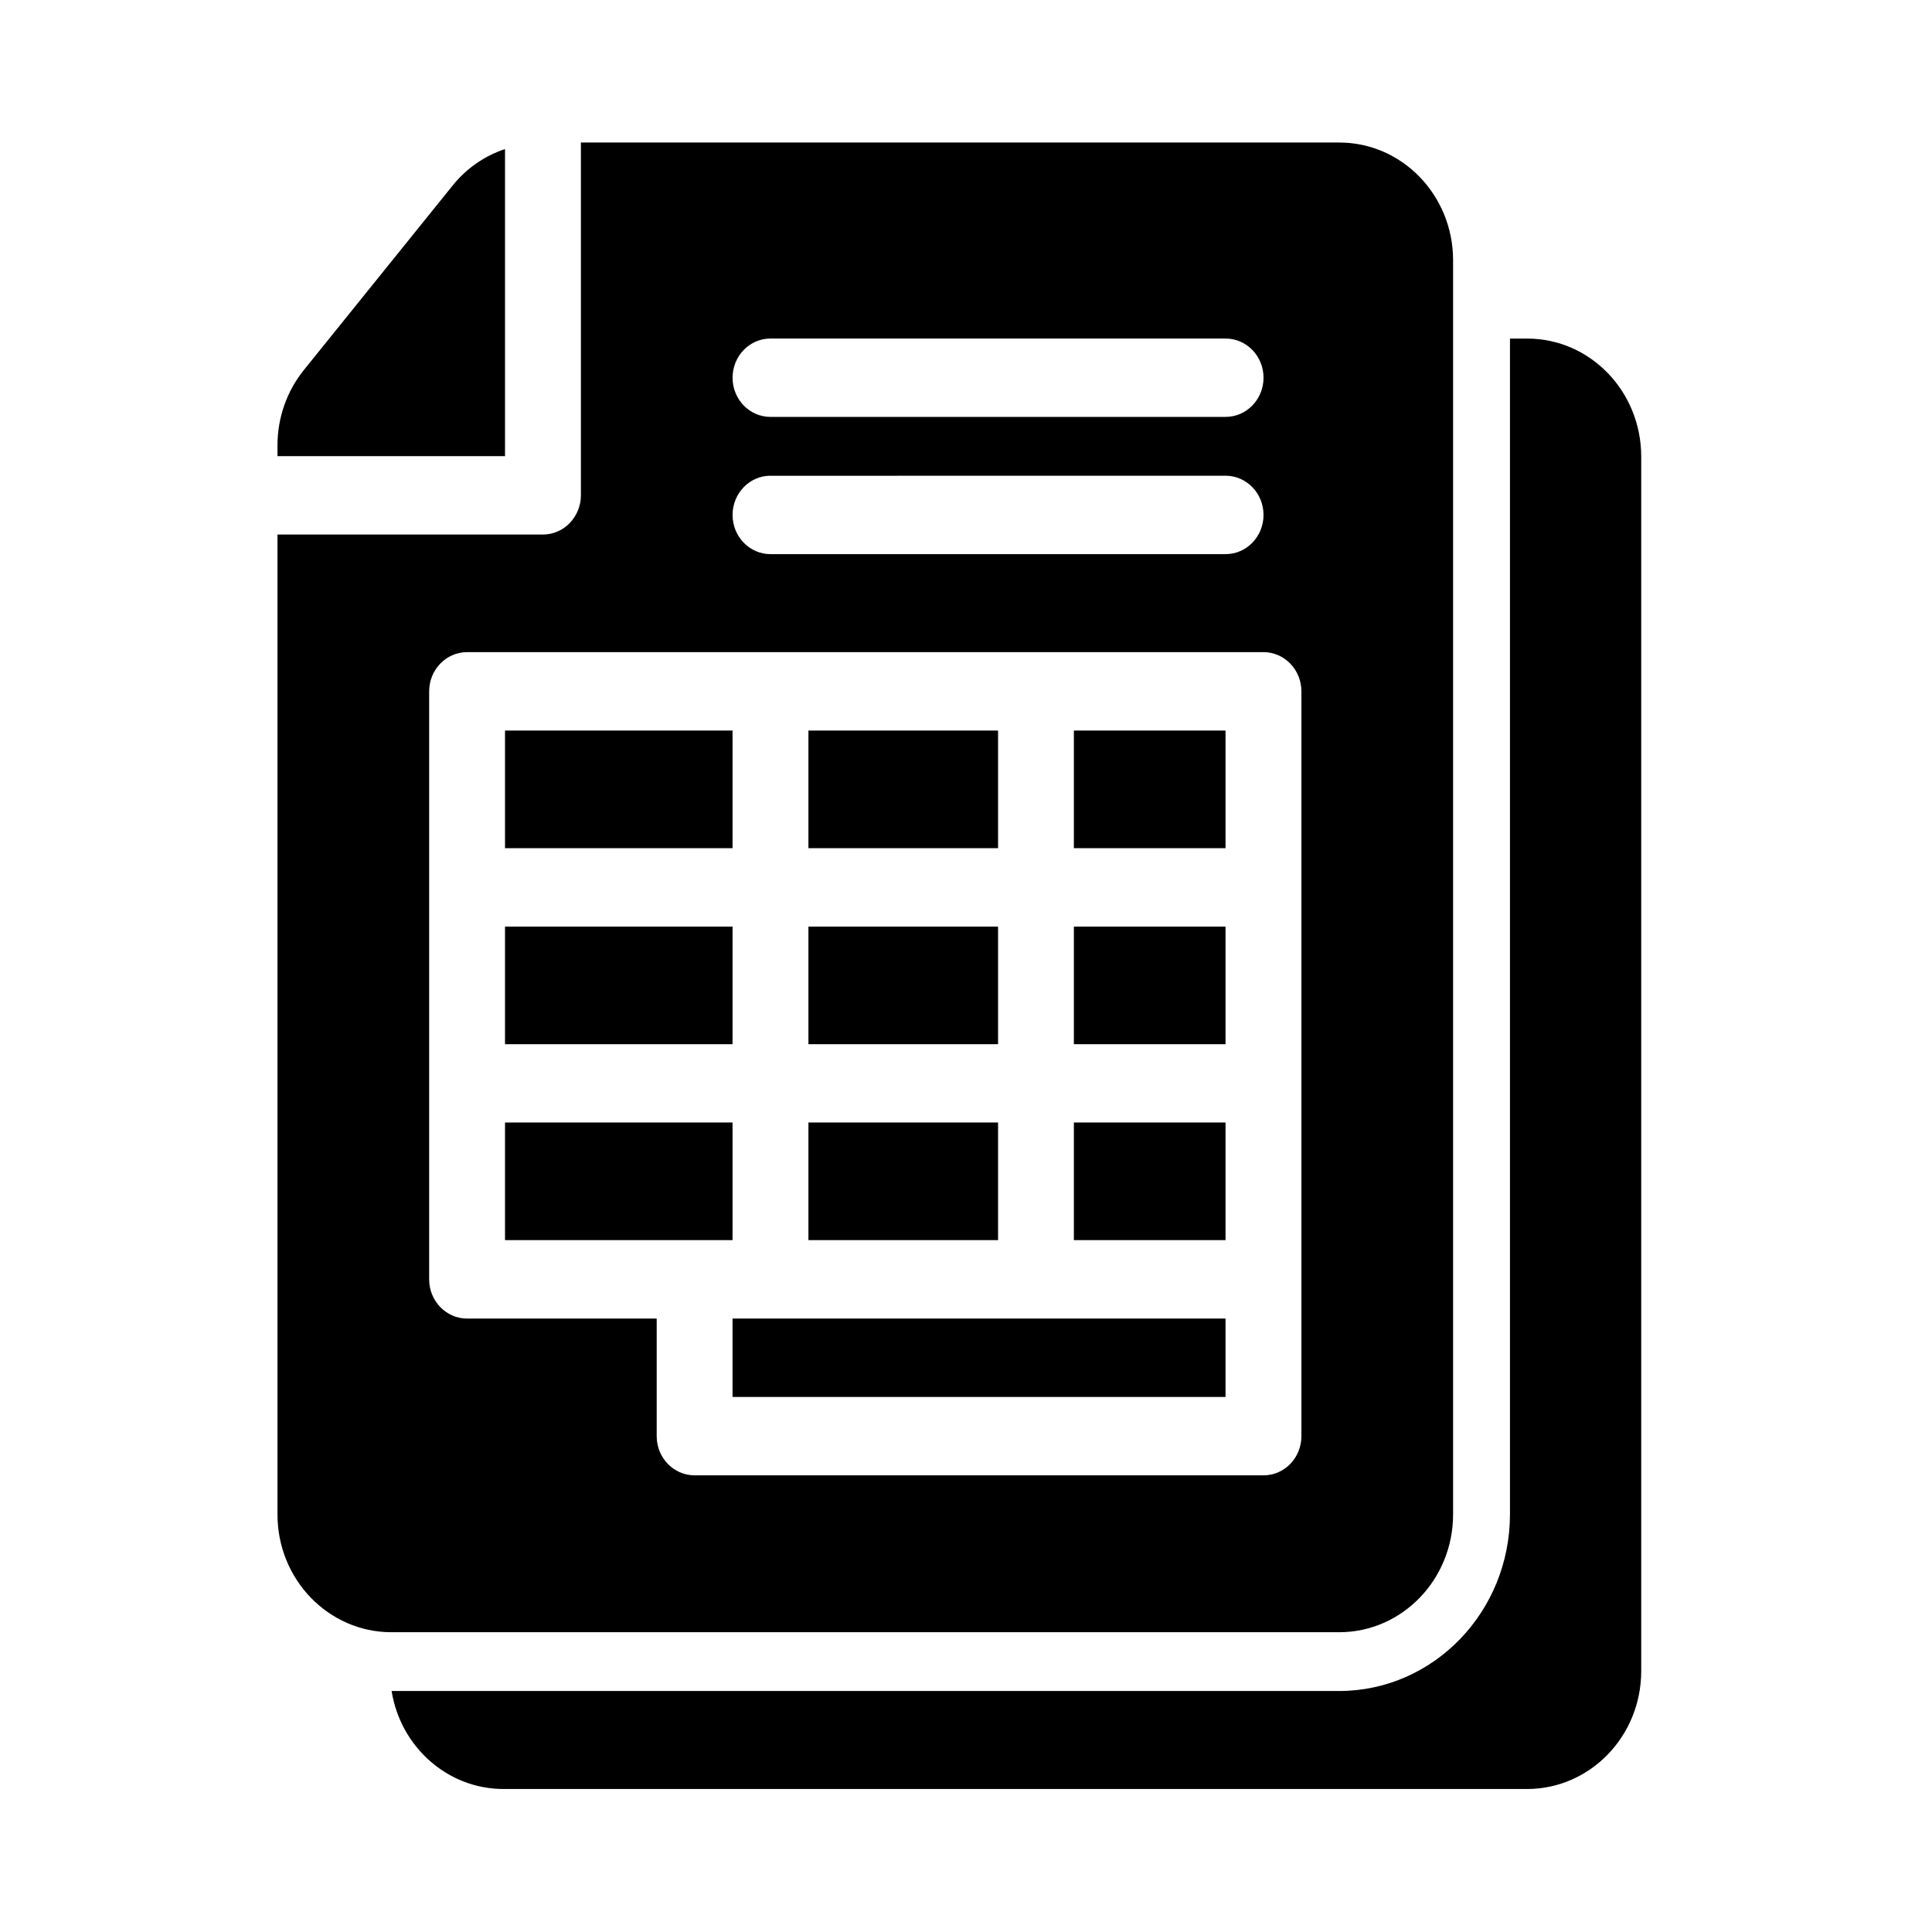 <svg width="61" height="61" viewBox="0 0 61 61" fill="none" xmlns="http://www.w3.org/2000/svg">
<path d="M48.227 10.69H47.675V47.821C47.67 50.894 45.261 53.386 42.286 53.391H12.364C12.652 55.176 14.147 56.485 15.898 56.485H48.227C50.207 56.478 51.813 54.821 51.819 52.772V14.403C51.812 12.353 50.207 10.694 48.227 10.69Z" fill="currentColor"/>
<path d="M15.945 29.256H23.129V32.969H15.945V29.256Z" fill="currentColor"/>
<path d="M25.525 29.256H31.512V32.969H25.525V29.256Z" fill="currentColor"/>
<path d="M33.906 29.256H38.694V32.969H33.906V29.256Z" fill="currentColor"/>
<path d="M25.525 23.066H31.512V26.78H25.525V23.066Z" fill="currentColor"/>
<path d="M14.308 5.837L9.594 11.683C9.055 12.351 8.761 13.191 8.761 14.062V14.403H15.945V4.707C15.307 4.918 14.739 5.308 14.308 5.837Z" fill="currentColor"/>
<path d="M25.525 35.441H31.512V39.155H25.525V35.441Z" fill="currentColor"/>
<path d="M45.879 47.821V8.213C45.877 6.164 44.271 4.502 42.287 4.5H18.341V15.64C18.341 15.967 18.213 16.282 17.988 16.515C17.764 16.747 17.461 16.877 17.142 16.877H8.761V47.821C8.763 49.871 10.371 51.532 12.353 51.535H42.287C44.271 51.532 45.877 49.87 45.879 47.821ZM24.326 10.689H38.695C39.357 10.689 39.894 11.242 39.894 11.926C39.894 12.611 39.357 13.163 38.695 13.163H24.326C23.666 13.163 23.13 12.611 23.13 11.926C23.13 11.242 23.666 10.689 24.326 10.689ZM24.326 15.022L38.695 15.02C39.357 15.02 39.894 15.575 39.894 16.259C39.894 16.942 39.357 17.496 38.695 17.496H24.326C23.666 17.496 23.13 16.942 23.13 16.259C23.13 15.575 23.666 15.02 24.326 15.02V15.022ZM41.09 28.016V45.345C41.09 45.672 40.965 45.988 40.74 46.22C40.515 46.452 40.21 46.582 39.894 46.582H21.933C21.271 46.582 20.734 46.03 20.734 45.345V41.632H14.749C14.087 41.632 13.55 41.077 13.55 40.395V21.829C13.55 21.145 14.087 20.59 14.749 20.59H39.894C40.21 20.59 40.516 20.722 40.74 20.954C40.965 21.186 41.09 21.5 41.09 21.829L41.09 28.016Z" fill="currentColor"/>
<path d="M23.129 35.441H15.945V39.155H23.129V35.441Z" fill="currentColor"/>
<path d="M24.326 41.631H23.129V44.107H38.694V41.631H24.326Z" fill="currentColor"/>
<path d="M33.906 23.066H38.694V26.78H33.906V23.066Z" fill="currentColor"/>
<path d="M33.906 35.441H38.694V39.155H33.906V35.441Z" fill="currentColor"/>
<path d="M15.945 23.066H23.129V26.78H15.945V23.066Z" fill="currentColor"/>
</svg>
